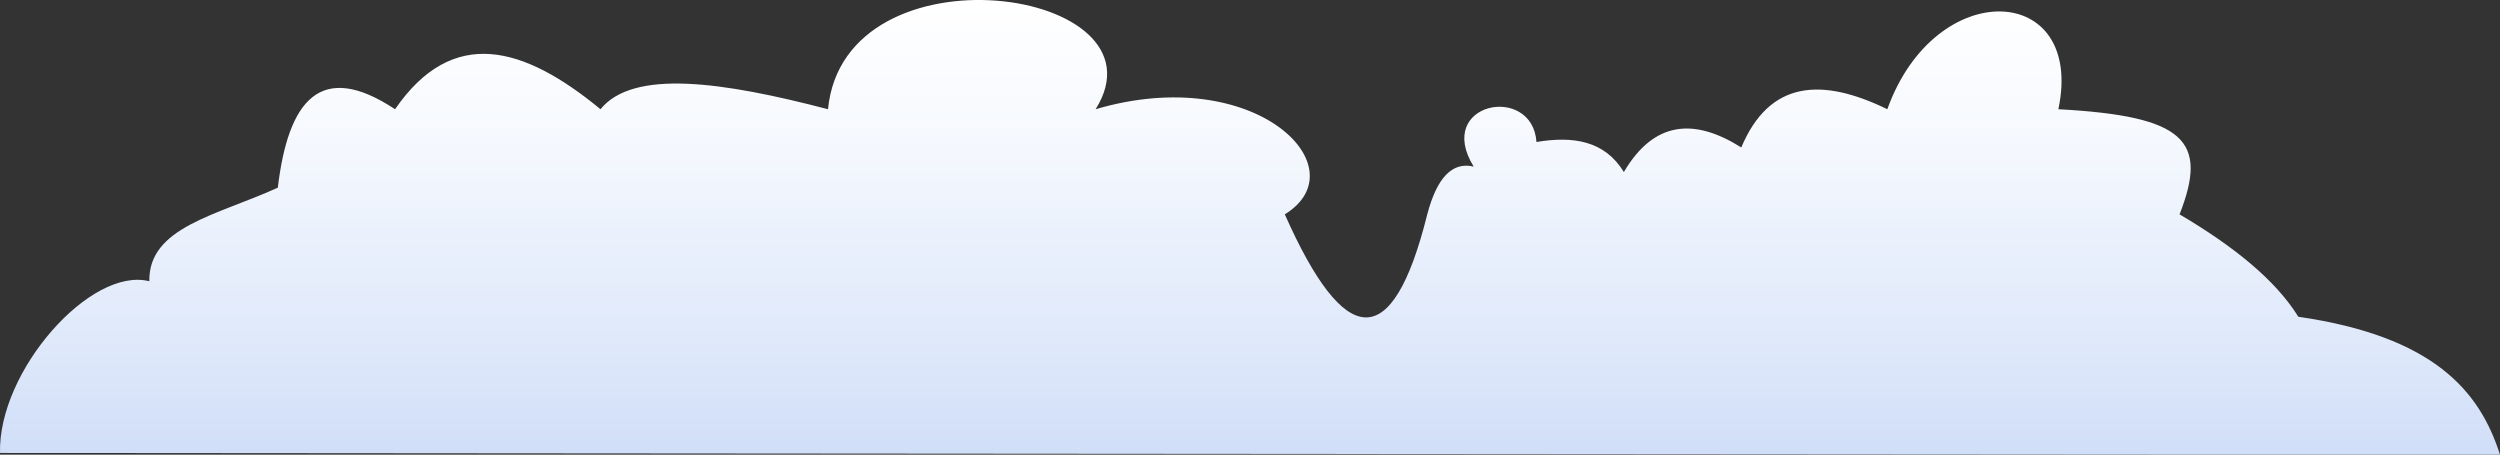 
      <!--End background div-->
      <!--Clouds, Z-index of 4 url(#linear-gradient)-->
      <svg
        class="clouds"
        xmlns="http://www.w3.org/2000/svg"
        xmlns:xlink="http://www.w3.org/1999/xlink"
        viewBox="0 0 915.53 166.5"
      >
        <rect x="0" y="0" width="915.53" height="166.5" fill="#333333" stroke="none"/>
        <defs>
          <style>
            .cls-5 {
              fill: url(#linear-gradient3);
            }
          </style>
          <linearGradient
            id="linear-gradient3"
            x1="647.75"
            y1="89.12"
            x2="647.75"
            y2="255.62"
            gradientUnits="userSpaceOnUse"
          >
            <stop offset="0" stop-color="#fff" />
            <stop offset="0.29" stop-color="#F6F9FE" />
            <stop offset="0.77" stop-color="#DEE8FA" />
            <stop offset="1" stop-color="#D0DEF8" />
          </linearGradient>
        </defs>
        <path
          id="clouds"
          class="cls-5"
          d="M988.17,255.62,190,255c-.74-30,33.17-68.38,54.67-62.88-.33-19.85,24.67-24.08,47.06-34.27,3.79-31.91,15.59-46.82,
              42.94-28.73,21.13-30.7,47.18-23.12,75.23,0,12-14.8,44.81-10.06,83.32,0,5.95-61.5,125.95-44.5,98,0,58.55-17.24,96.91,21.5,69.28,38.5,21.81,49.11,39.34,
              51.52,52.17,0,3.54-13.45,9.17-19.35,17-17.5-14.5-23.5,21.5-30.5,23-9,13.47-2.26,25-.47,32,11,11-18.69,25.7-19.91,43-9,10.33-24.59,29.5-25.68,53.48-14,
              17.65-49.15,72.43-46.32,62.64,0,46.38,2.5,55,11.51,44.38,38.5,19.85,11.69,35.17,24.07,43.5,37.5,49.36,7.16,66.38,27,73.84,50.5Z"
          transform="translate(-189.99 -89.12)"
        />
      </svg>
      
